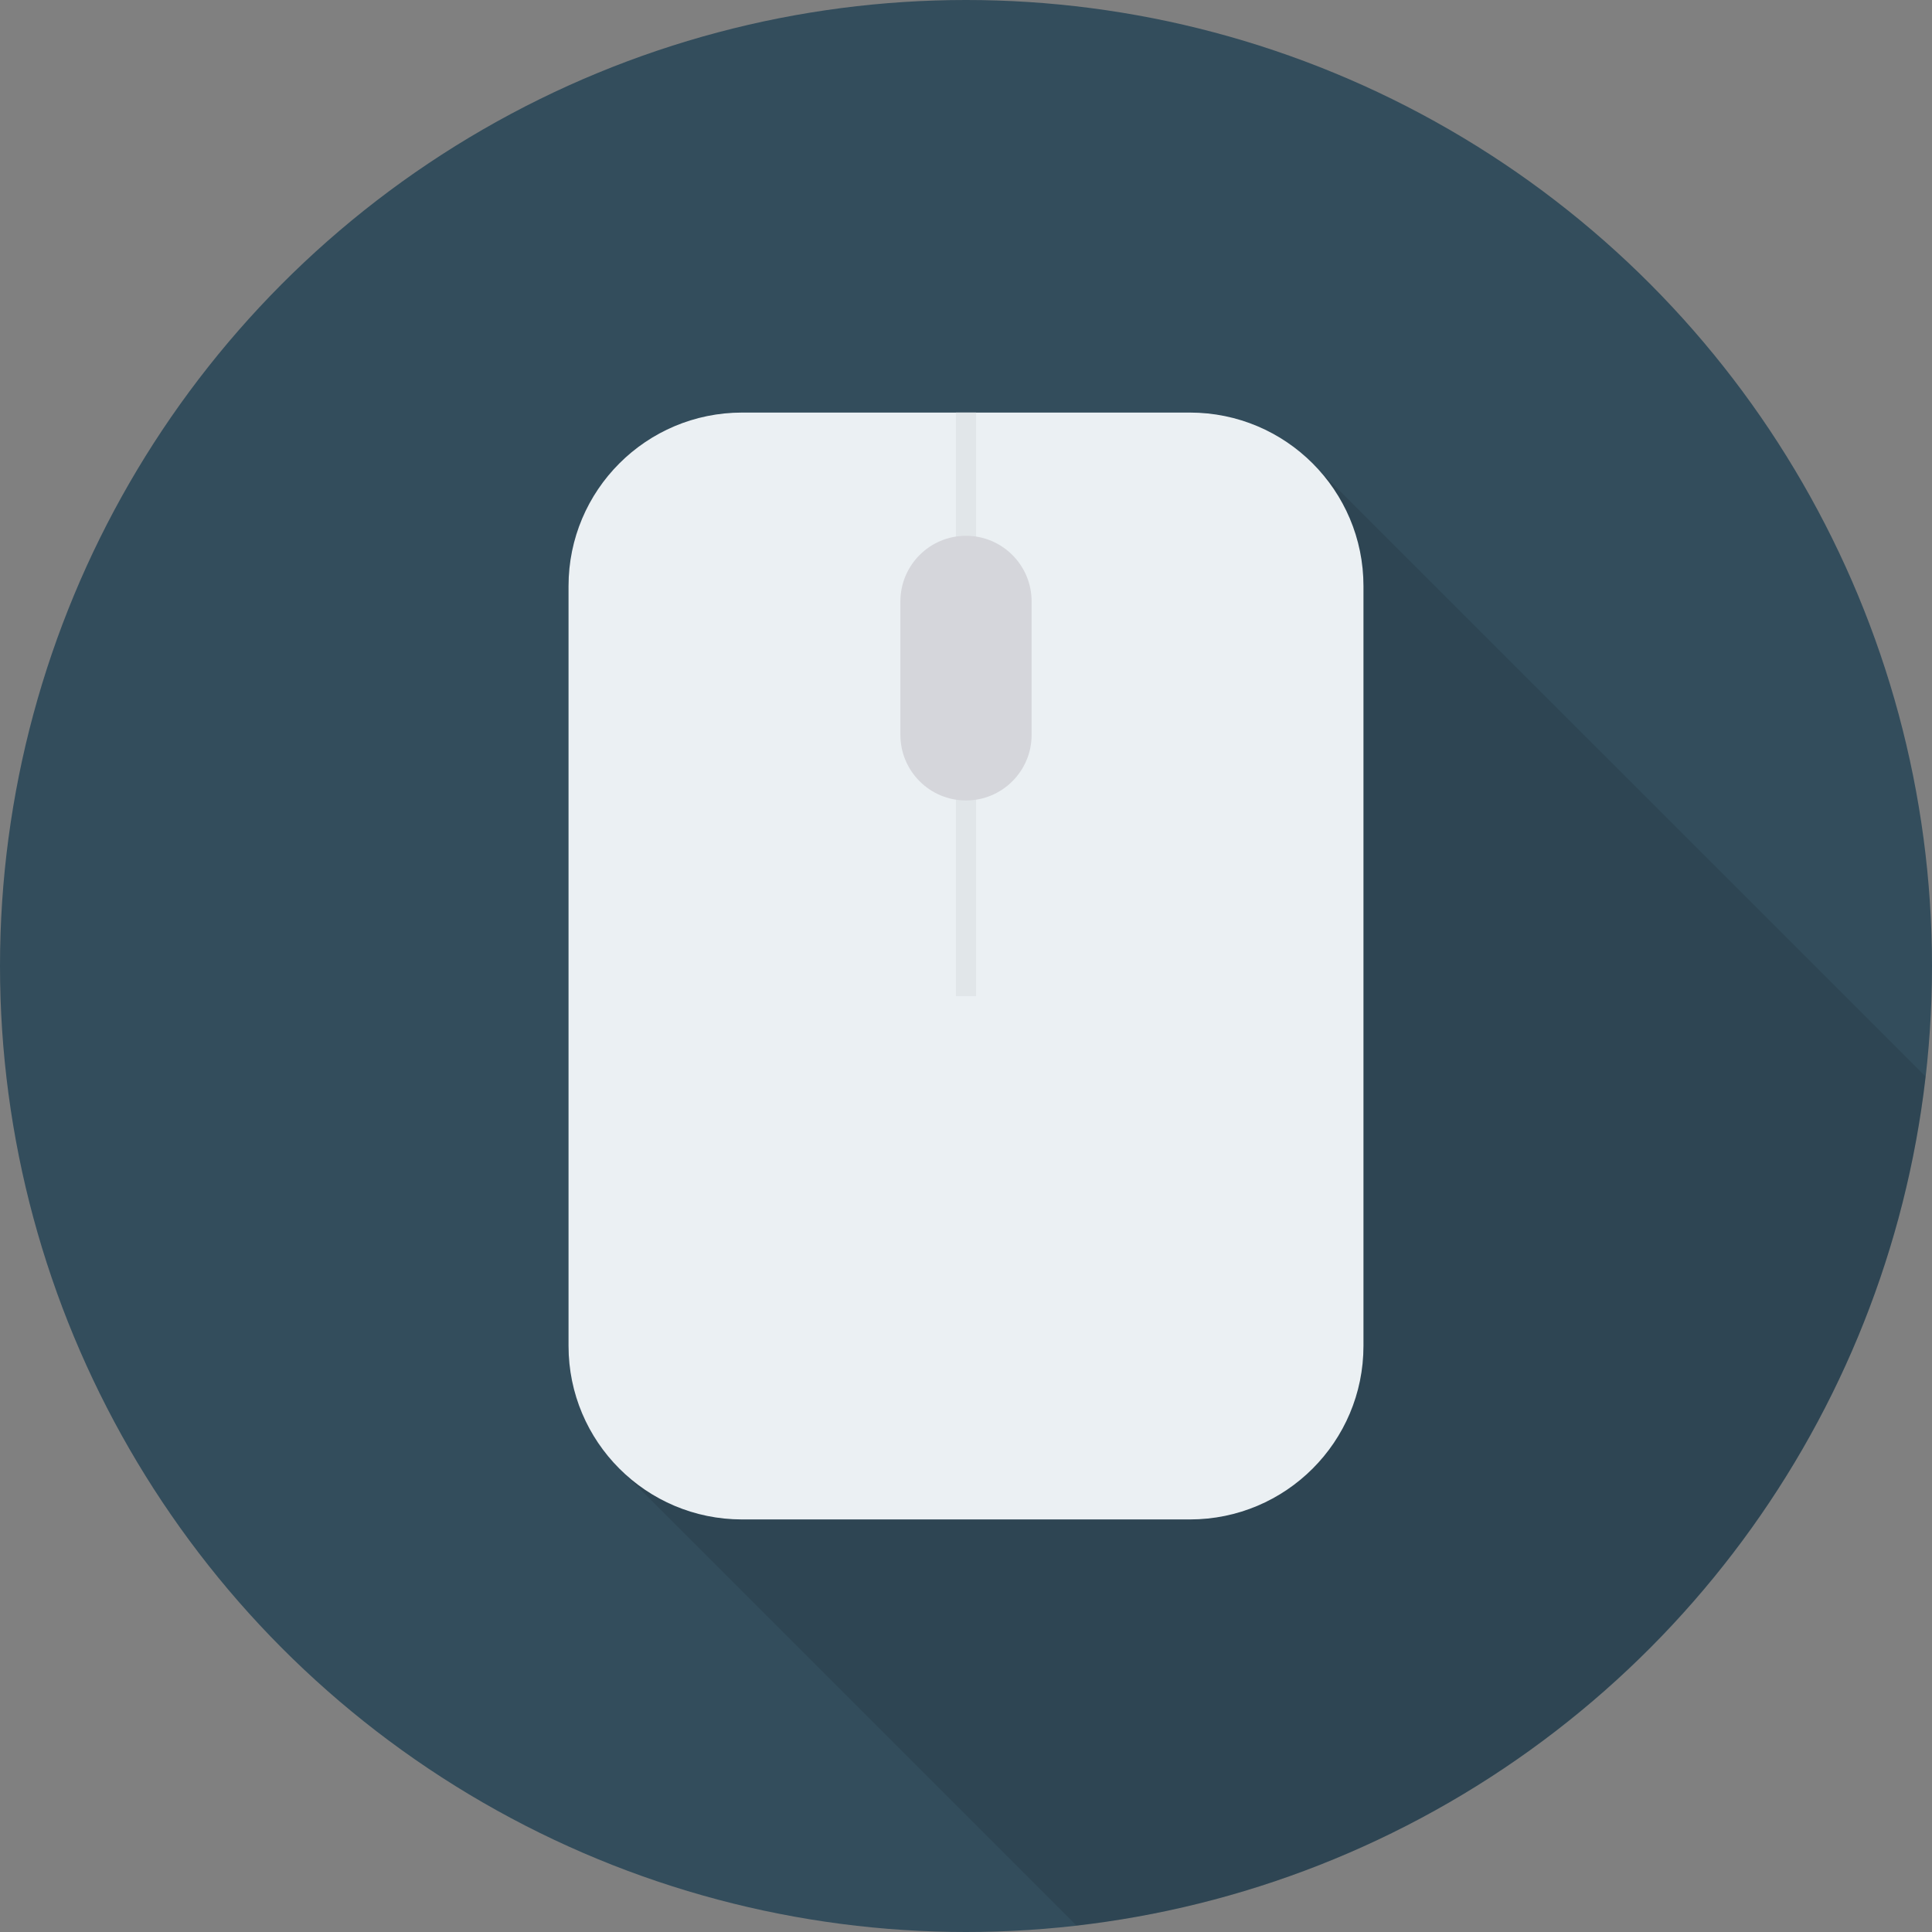 <?xml version="1.0" encoding="iso-8859-1"?>
<!-- Generator: Adobe Illustrator 19.0.0, SVG Export Plug-In . SVG Version: 6.00 Build 0)  -->
<svg xmlns="http://www.w3.org/2000/svg" xmlns:xlink="http://www.w3.org/1999/xlink" version="1.1" id="Capa_1" x="0px" y="0px" viewBox="0 0 384 384" style="enable-background:new 0 0 384 384;" xml:space="preserve">
<rect x="0" y="0" width="384" height="384" fill="#808080" stroke="none"/>
<circle style="fill:#334D5C;" cx="192" cy="192" r="192"/>
<path style="opacity:0.1;enable-background:new    ;" d="M382.714,213.953L262.04,93.31l-1.44-1.48c-6.2-6.12-14.68-9.84-24.08-9.84  h-89.04c-19.04,0-34.48,15.44-34.48,34.52v151c0,9.6,3.96,18.32,10.32,24.561l90.643,90.642  C302.444,372.63,372.635,302.435,382.714,213.953z"/>
<path style="fill:#EBF0F3;" d="M236.507,82.001h-89.014c-19.05,0-34.493,15.443-34.493,34.493v151.013  c0,19.05,15.443,34.494,34.493,34.494h89.014c19.05,0,34.493-15.444,34.493-34.494V116.494  C271,97.444,255.557,82.001,236.507,82.001z"/>
<rect x="190" y="82" style="fill:#E1E6E9;" width="4" height="116"/>
<path style="fill:#D5D6DB;" d="M192,106.493c-7.202,0-13.04,5.839-13.04,13.041v26.524c0,7.202,5.838,13.041,13.04,13.041  c7.202,0,13.041-5.838,13.041-13.041v-26.524C205.04,112.332,199.202,106.493,192,106.493z"/>
<g>
</g>
<g>
</g>
<g>
</g>
<g>
</g>
<g>
</g>
<g>
</g>
<g>
</g>
<g>
</g>
<g>
</g>
<g>
</g>
<g>
</g>
<g>
</g>
<g>
</g>
<g>
</g>
<g>
</g>
</svg>
